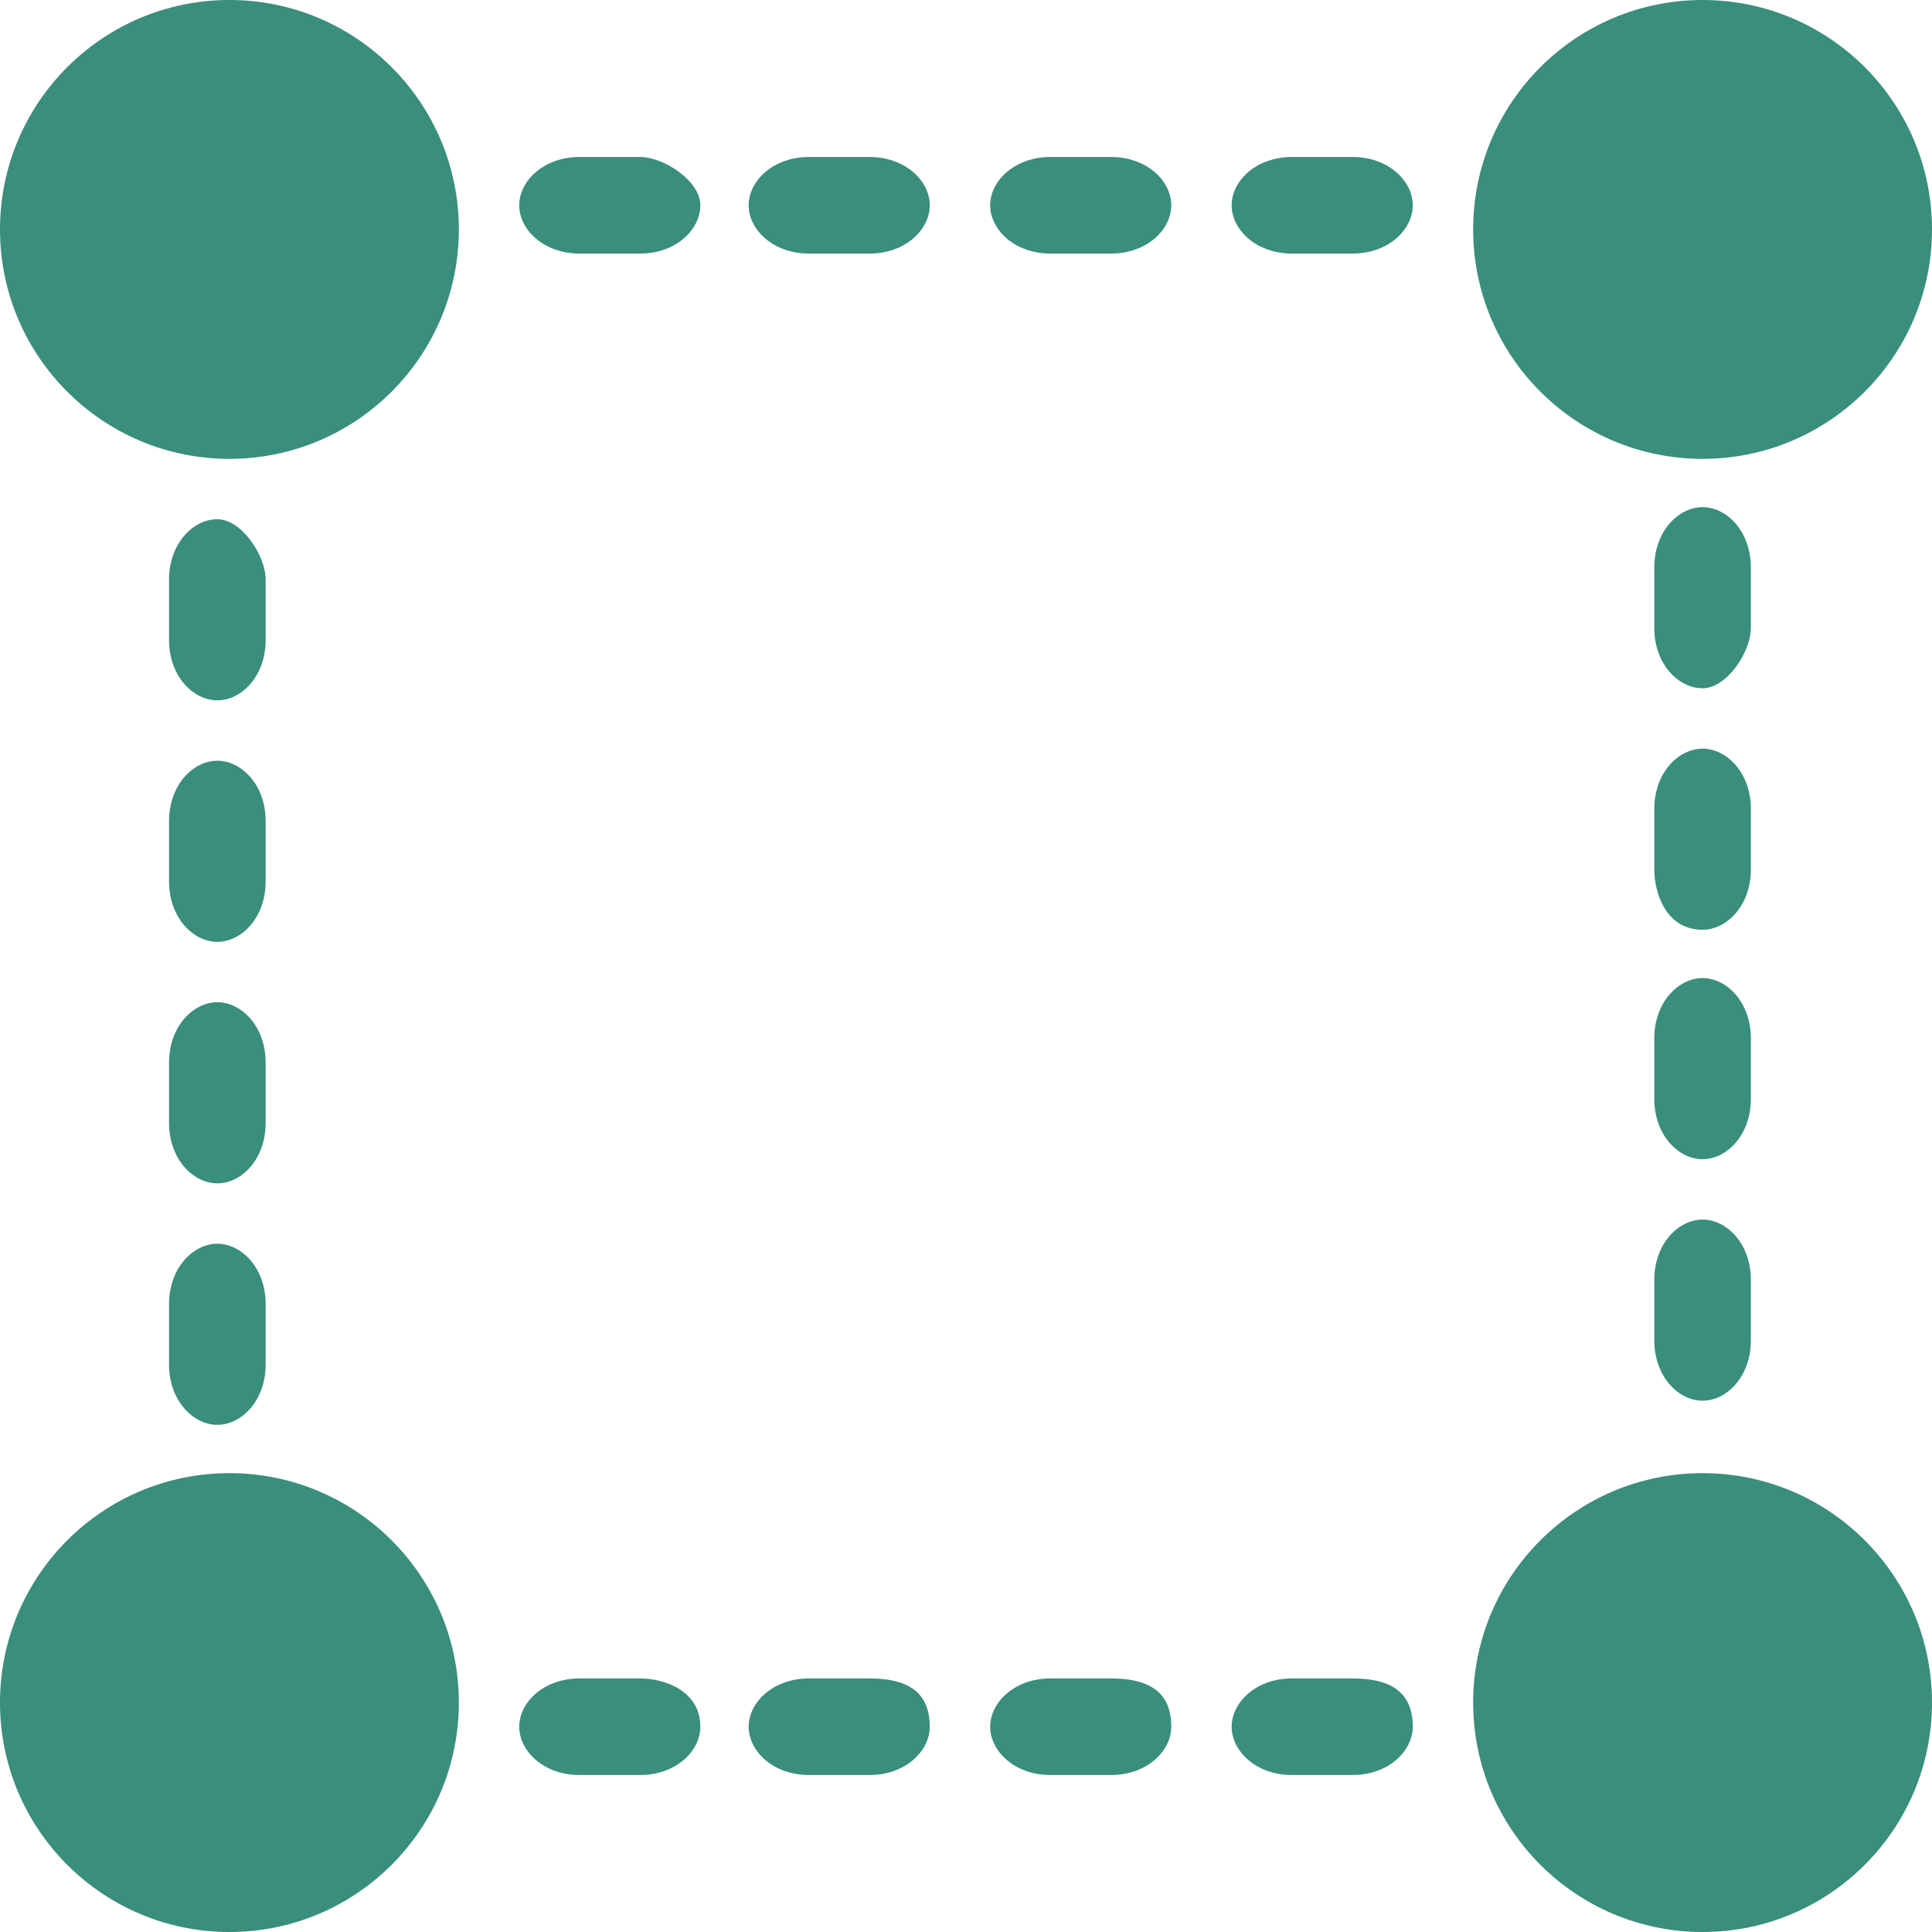 <?xml version="1.0" encoding="utf-8"?>
<!-- Generator: Adobe Illustrator 21.0.0, SVG Export Plug-In . SVG Version: 6.00 Build 0)  -->
<svg version="1.1" id="图层_1" xmlns="http://www.w3.org/2000/svg" xmlns:xlink="http://www.w3.org/1999/xlink" x="0px" y="0px"
	 viewBox="0 0 16 16" style="enable-background:new 0 0 16 16;" xml:space="preserve">
<style type="text/css">
	.st0{fill:#3A8E7C;}
</style>
<g>
	<circle class="st0" cx="1.9" cy="1.9" r="1.9"/>
	<circle class="st0" cx="14.1" cy="1.9" r="1.9"/>
	<circle class="st0" cx="1.9" cy="14.1" r="1.9"/>
	<circle class="st0" cx="14.1" cy="14.1" r="1.9"/>
	<path class="st0" d="M5.3,1.3H4.8c-0.3,0-0.5,0.2-0.5,0.4s0.2,0.4,0.5,0.4h0.5c0.3,0,0.5-0.2,0.5-0.4S5.5,1.3,5.3,1.3z"/>
	<path class="st0" d="M7.2,1.3H6.7c-0.3,0-0.5,0.2-0.5,0.4s0.2,0.4,0.5,0.4h0.5c0.3,0,0.5-0.2,0.5-0.4S7.5,1.3,7.2,1.3z"/>
	<path class="st0" d="M11.2,1.3h-0.5c-0.3,0-0.5,0.2-0.5,0.4s0.2,0.4,0.5,0.4h0.5c0.3,0,0.5-0.2,0.5-0.4S11.5,1.3,11.2,1.3z"/>
	<path class="st0" d="M9.2,1.3H8.7c-0.3,0-0.5,0.2-0.5,0.4s0.2,0.4,0.5,0.4h0.5c0.3,0,0.5-0.2,0.5-0.4S9.5,1.3,9.2,1.3z"/>
	<path class="st0" d="M7.2,13.9l-0.5,0c-0.3,0-0.5,0.2-0.5,0.4c0,0.2,0.2,0.4,0.5,0.4l0.5,0c0.3,0,0.5-0.2,0.5-0.4
		C7.7,14,7.5,13.9,7.2,13.9z"/>
	<path class="st0" d="M9.2,13.9l-0.5,0c-0.3,0-0.5,0.2-0.5,0.4c0,0.2,0.2,0.4,0.5,0.4l0.5,0c0.3,0,0.5-0.2,0.5-0.4
		C9.7,14,9.5,13.9,9.2,13.9z"/>
	<path class="st0" d="M5.3,13.9l-0.5,0c-0.3,0-0.5,0.2-0.5,0.4c0,0.2,0.2,0.4,0.5,0.4l0.5,0h0c0.3,0,0.5-0.2,0.5-0.4
		C5.8,14,5.5,13.9,5.3,13.9z"/>
	<path class="st0" d="M11.2,13.9l-0.5,0c-0.3,0-0.5,0.2-0.5,0.4c0,0.2,0.2,0.4,0.5,0.4l0.5,0c0.3,0,0.5-0.2,0.5-0.4
		C11.7,14,11.5,13.9,11.2,13.9z"/>
	<path class="st0" d="M1.8,8.3c-0.2,0-0.4,0.2-0.4,0.5l0,0.5c0,0.3,0.2,0.5,0.4,0.5c0.2,0,0.4-0.2,0.4-0.5l0-0.5
		C2.2,8.5,2,8.3,1.8,8.3z"/>
	<path class="st0" d="M1.4,10.8l0,0.5c0,0.3,0.2,0.5,0.4,0.5c0.2,0,0.4-0.2,0.4-0.5l0-0.5c0-0.3-0.2-0.5-0.4-0.5
		C1.6,10.3,1.4,10.5,1.4,10.8z"/>
	<path class="st0" d="M1.8,6.3c-0.2,0-0.4,0.2-0.4,0.5l0,0.5c0,0.3,0.2,0.5,0.4,0.5s0.4-0.2,0.4-0.5l0-0.5C2.2,6.5,2,6.3,1.8,6.3z"
		/>
	<path class="st0" d="M1.8,4.3c-0.2,0-0.4,0.2-0.4,0.5l0,0.5c0,0.3,0.2,0.5,0.4,0.5c0.2,0,0.4-0.2,0.4-0.5l0-0.5
		C2.2,4.6,2,4.3,1.8,4.3z"/>
	<path class="st0" d="M14.5,5.2l0-0.5c0-0.3-0.2-0.5-0.4-0.5c-0.2,0-0.4,0.2-0.4,0.5l0,0.5c0,0.3,0.2,0.5,0.4,0.5
		C14.3,5.7,14.5,5.4,14.5,5.2z"/>
	<path class="st0" d="M14.1,7.7c0.2,0,0.4-0.2,0.4-0.5l0-0.5c0-0.3-0.2-0.5-0.4-0.5s-0.4,0.2-0.4,0.5l0,0.5
		C13.7,7.4,13.8,7.7,14.1,7.7z"/>
	<path class="st0" d="M14.1,11.6c0.2,0,0.4-0.2,0.4-0.5l0-0.5c0-0.3-0.2-0.5-0.4-0.5s-0.4,0.2-0.4,0.5l0,0.5
		C13.7,11.4,13.9,11.6,14.1,11.6z"/>
	<path class="st0" d="M14.1,9.6c0.2,0,0.4-0.2,0.4-0.5l0-0.5c0-0.3-0.2-0.5-0.4-0.5c-0.2,0-0.4,0.2-0.4,0.5l0,0.5
		C13.7,9.4,13.9,9.6,14.1,9.6z"/>
</g>
</svg>
